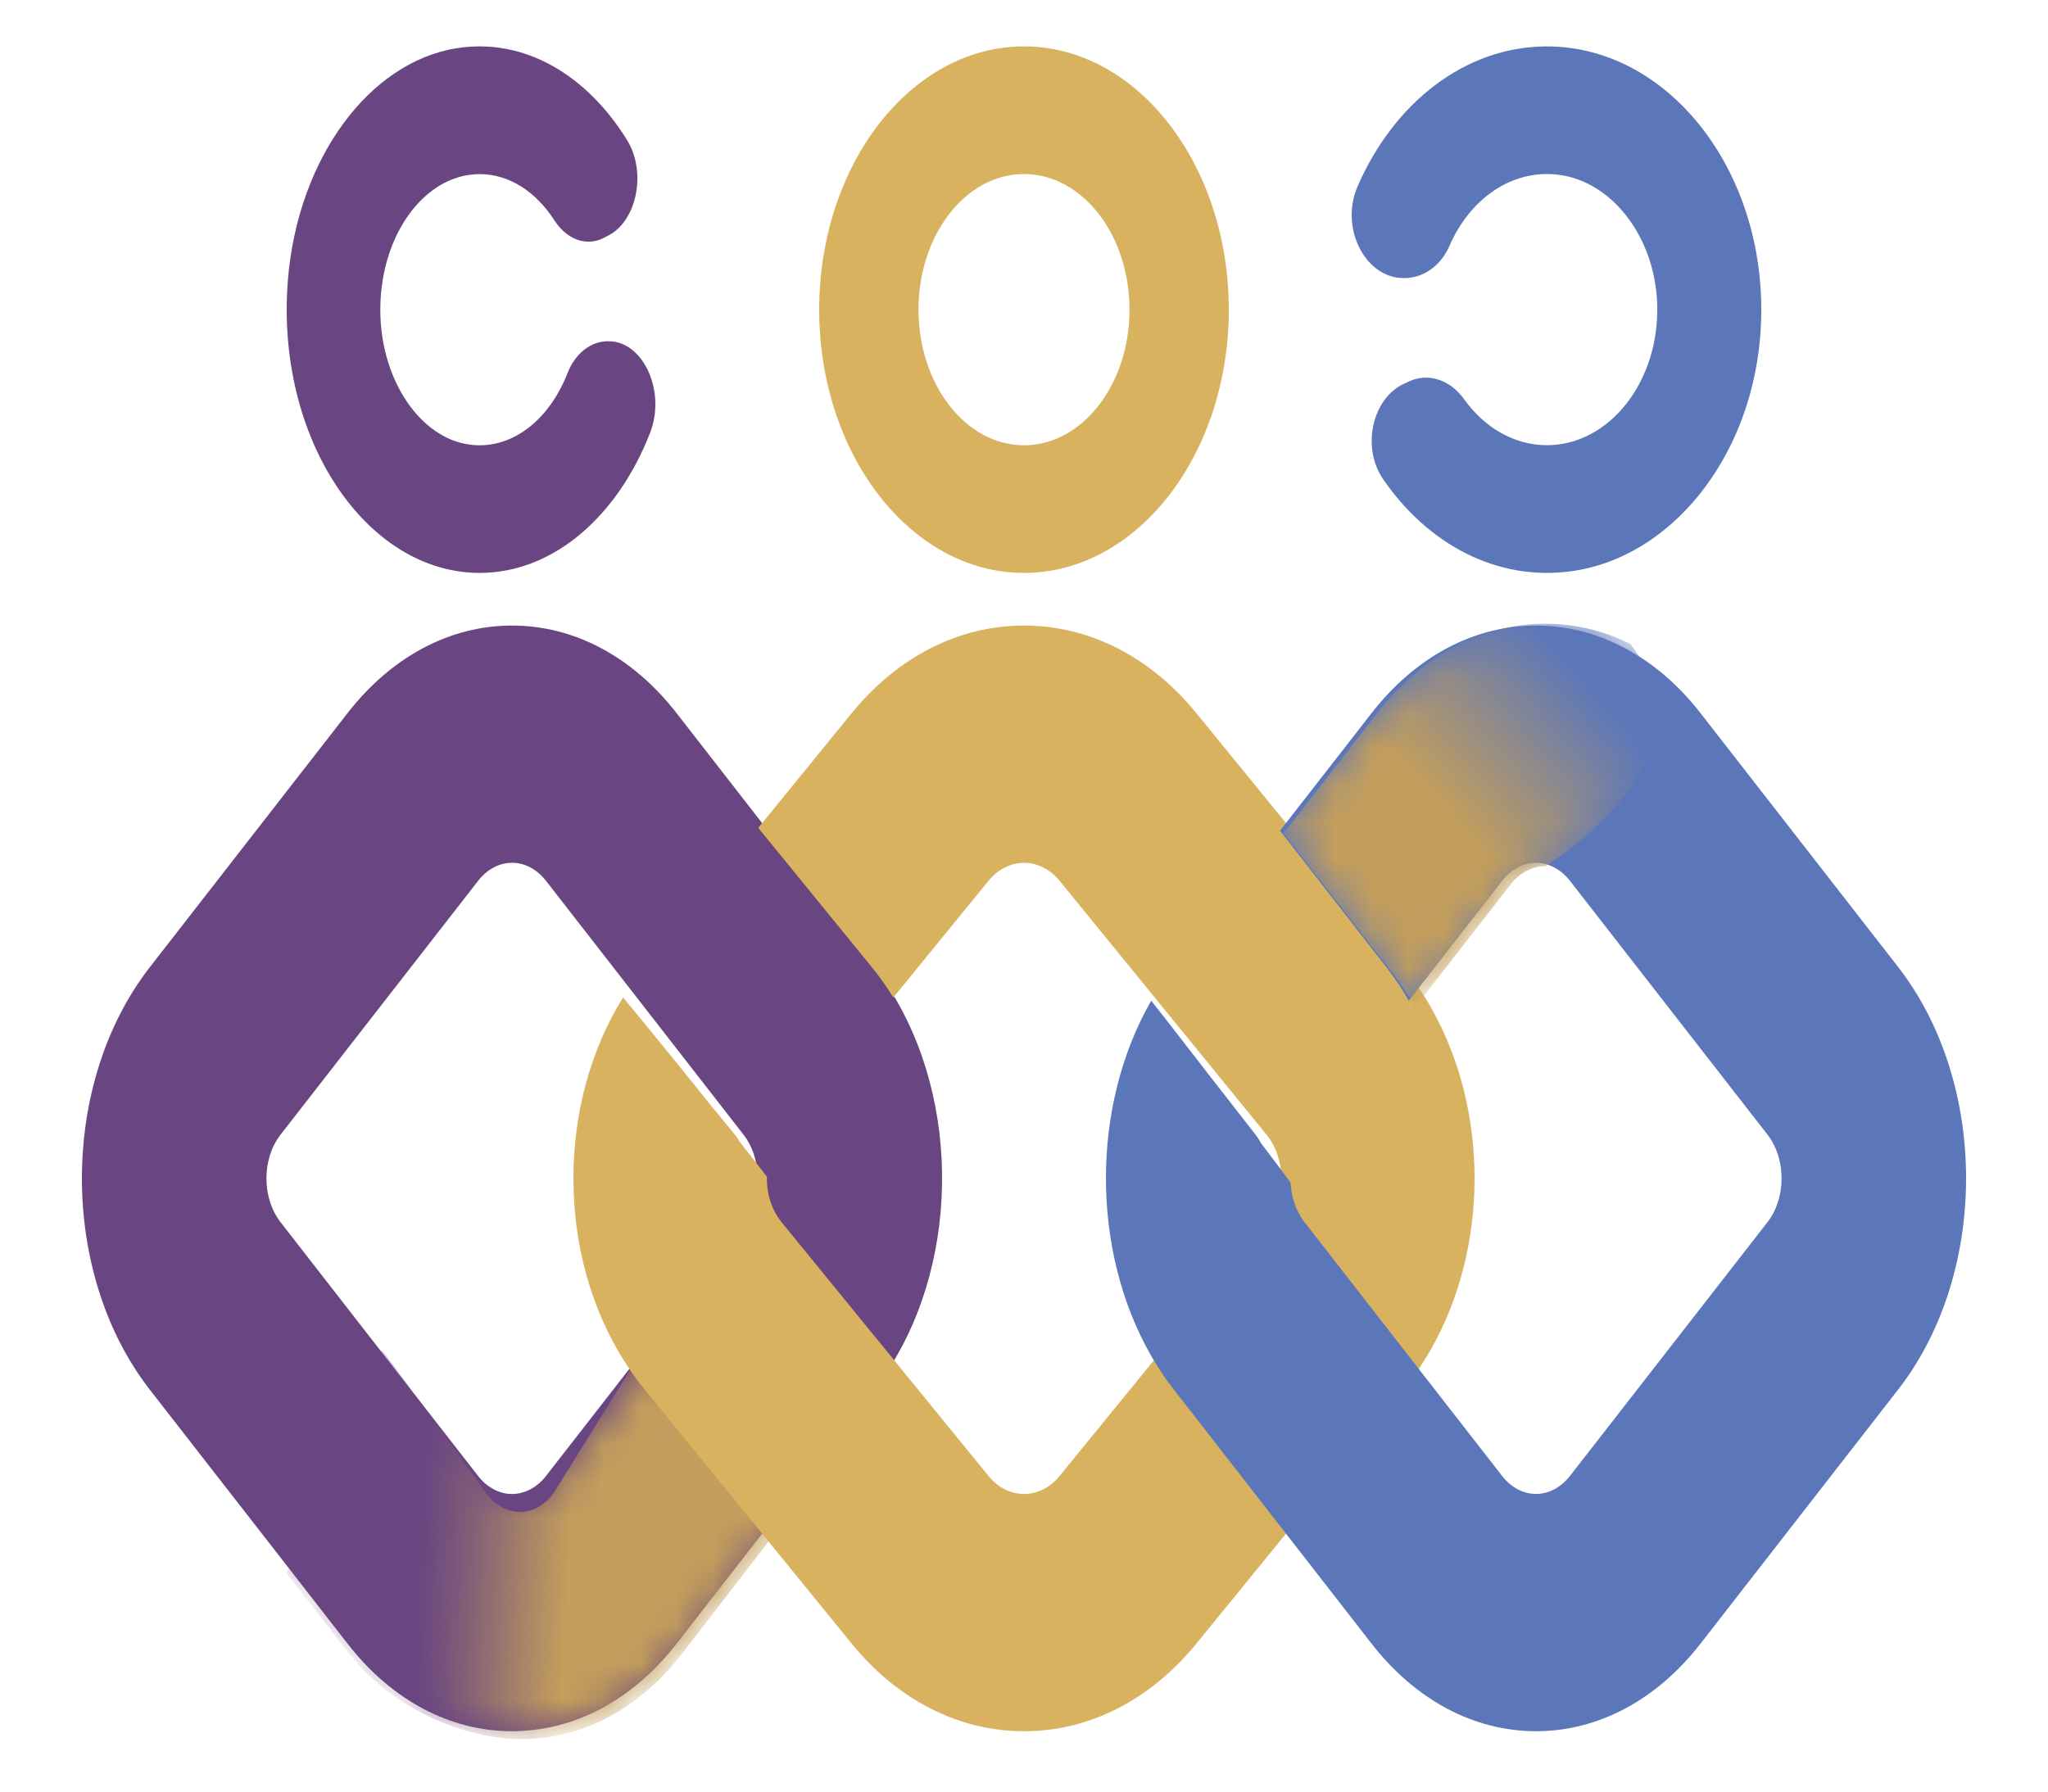 <svg width="56" height="49" viewBox="0 0 56 49" fill="none" xmlns="http://www.w3.org/2000/svg">
<g clip-path="url(#clip0_16_22)">
<path d="M28 1.269C24.912 1.269 22.4 4.499 22.4 8.469C22.4 12.439 24.912 15.669 28 15.669C31.088 15.669 33.6 12.439 33.6 8.469C33.6 4.499 31.088 1.269 28 1.269ZM28 4.76C29.593 4.76 30.885 6.421 30.885 8.469C30.885 10.517 29.593 12.178 28 12.178C26.407 12.178 25.115 10.517 25.115 8.469C25.115 6.421 26.407 4.76 28 4.76Z" fill="#D8B25E"/>
<path d="M15.516 10.209C15.016 11.491 13.981 12.325 12.819 12.157C11.504 11.966 10.463 10.449 10.402 8.646C10.33 6.518 11.573 4.762 13.116 4.762C13.928 4.762 14.657 5.248 15.155 6.02C15.496 6.551 16.035 6.754 16.518 6.502C16.56 6.48 16.602 6.458 16.644 6.436C17.418 6.031 17.683 4.7 17.148 3.834C16.056 2.066 14.352 1.023 12.488 1.319C10.077 1.701 8.141 4.358 7.873 7.651C7.521 11.985 10.009 15.669 13.116 15.669C15.133 15.669 16.89 14.115 17.776 11.837C18.216 10.706 17.593 9.343 16.655 9.333C16.646 9.333 16.637 9.333 16.627 9.333C16.168 9.328 15.732 9.655 15.516 10.209Z" fill="#694582"/>
<path d="M20.332 33.425L14.931 40.366C14.867 40.449 14.796 40.522 14.722 40.584C14.695 40.607 14.669 40.625 14.643 40.644C14.629 40.657 14.613 40.667 14.598 40.675C14.574 40.693 14.55 40.706 14.526 40.719C14.506 40.732 14.486 40.742 14.463 40.752C14.455 40.758 14.445 40.76 14.437 40.765C14.437 40.765 14.429 40.768 14.417 40.773C14.411 40.776 14.405 40.778 14.397 40.781C14.377 40.791 14.355 40.799 14.334 40.804C14.326 40.807 14.316 40.81 14.306 40.812C14.292 40.817 14.276 40.82 14.26 40.825C14.223 40.838 14.187 40.846 14.151 40.849C14.131 40.851 14.111 40.853 14.09 40.856C14.06 40.859 14.032 40.861 14.002 40.861C14 40.861 14 40.861 13.998 40.861C13.822 40.861 13.645 40.815 13.481 40.721C13.332 40.641 13.193 40.522 13.072 40.366L10.055 36.492L7.67 33.425C7.157 32.764 7.157 31.694 7.67 31.035L13.072 24.092C13.328 23.762 13.665 23.597 14.002 23.597C14.338 23.597 14.673 23.762 14.931 24.092L20.332 31.035C20.793 31.626 20.84 32.549 20.469 33.21C20.43 33.285 20.384 33.358 20.332 33.425ZM23.901 26.448L18.5 19.504C17.299 17.959 15.7 17.109 14.002 17.109C12.302 17.109 10.705 17.959 9.503 19.504L4.1 26.448C1.62 29.636 1.62 34.825 4.1 38.013L7.365 42.207L9.503 44.954C10.705 46.499 12.302 47.349 14.002 47.349C14.088 47.349 14.173 47.346 14.258 47.341C15.861 47.261 17.359 46.421 18.5 44.954L23.901 38.013C24.108 37.749 24.296 37.468 24.467 37.175C26.363 33.974 26.174 29.371 23.901 26.448Z" fill="#694582"/>
<mask id="mask0_16_22" style="mask-type:luminance" maskUnits="userSpaceOnUse" x="7" y="33" width="18" height="15">
<path d="M24.45 37.391C24.283 37.678 24.101 37.952 23.899 38.211L18.654 45.005C17.546 46.441 16.091 47.263 14.534 47.341C14.452 47.346 14.37 47.349 14.285 47.349C12.634 47.349 11.083 46.517 9.916 45.005L7.84 42.316C8.531 40.611 9.411 38.723 10.453 36.722L13.383 40.514C13.5 40.666 13.635 40.783 13.78 40.862C13.939 40.953 14.111 40.999 14.281 40.999C14.283 40.999 14.283 40.999 14.285 40.999C14.315 40.999 14.342 40.996 14.371 40.994C14.391 40.991 14.411 40.989 14.43 40.986C14.467 40.978 14.502 40.971 14.536 40.963C14.552 40.958 14.567 40.956 14.581 40.951C14.591 40.948 14.601 40.945 14.608 40.943C14.628 40.938 14.65 40.93 14.669 40.92C14.677 40.918 14.683 40.915 14.689 40.913C14.7 40.907 14.708 40.905 14.708 40.905C14.716 40.9 14.726 40.898 14.734 40.892C14.755 40.882 14.775 40.872 14.794 40.859C14.818 40.846 14.841 40.834 14.865 40.816C14.879 40.808 14.894 40.798 14.908 40.786C14.933 40.768 14.959 40.75 14.985 40.727C15.057 40.666 15.125 40.595 15.188 40.514L20.433 33.72C20.484 33.654 20.529 33.583 20.566 33.51L21.614 33.72L24.45 37.391Z" fill="white"/>
</mask>
<g mask="url(#mask0_16_22)">
<path d="M24.45 37.602C24.283 37.888 24.101 38.163 23.899 38.421L18.654 45.215C17.546 46.651 16.091 47.473 14.534 47.552C14.452 47.557 14.37 47.56 14.285 47.56C12.634 47.56 10.687 46.701 9.52 45.189L7.84 43.029C8.531 41.324 9.411 38.934 10.453 36.932L11.76 38.709L13.314 40.869C13.432 41.021 13.567 41.138 13.712 41.217C13.87 41.308 14.043 41.353 14.213 41.353H14.217C14.246 41.353 14.274 41.351 14.303 41.348C14.323 41.346 14.342 41.343 14.362 41.341C14.399 41.333 14.434 41.326 14.468 41.318C14.483 41.313 14.499 41.31 14.513 41.305C14.523 41.303 14.533 41.3 14.54 41.298C14.56 41.293 14.581 41.285 14.601 41.275C14.609 41.272 14.615 41.27 14.621 41.267C14.632 41.262 14.64 41.26 14.64 41.26C14.648 41.255 14.658 41.252 14.666 41.247C14.687 41.237 14.707 41.227 14.726 41.214C14.75 41.201 14.773 41.188 14.797 41.171C14.811 41.163 14.826 41.153 14.84 41.141C14.865 41.123 14.891 41.105 14.916 41.082C14.989 41.021 15.057 40.95 15.12 40.869L17.36 37.269L20.433 33.931C20.484 33.865 20.529 33.794 20.566 33.72L21.614 33.931L24.45 37.602Z" fill="url(#paint0_linear_16_22)"/>
<path d="M24.45 37.602C24.283 37.888 24.101 38.163 23.899 38.421L18.654 45.215C17.546 46.651 16.091 47.473 14.534 47.552C14.452 47.557 14.37 47.56 14.285 47.56C12.634 47.56 10.687 46.701 9.52 45.189L7.84 43.029C8.531 41.324 9.411 38.934 10.453 36.932L11.76 38.709L13.314 40.869C13.432 41.021 13.567 41.138 13.712 41.217C13.87 41.308 14.043 41.353 14.213 41.353H14.217C14.246 41.353 14.274 41.351 14.303 41.348C14.323 41.346 14.342 41.343 14.362 41.341C14.399 41.333 14.434 41.326 14.468 41.318C14.483 41.313 14.499 41.31 14.513 41.305C14.523 41.303 14.533 41.3 14.54 41.298C14.56 41.293 14.581 41.285 14.601 41.275C14.609 41.272 14.615 41.27 14.621 41.267C14.632 41.262 14.64 41.26 14.64 41.26C14.648 41.255 14.658 41.252 14.666 41.247C14.687 41.237 14.707 41.227 14.726 41.214C14.75 41.201 14.773 41.188 14.797 41.171C14.811 41.163 14.826 41.153 14.84 41.141C14.865 41.123 14.891 41.105 14.916 41.082C14.989 41.021 15.057 40.95 15.12 40.869L17.36 37.269L20.433 33.931C20.484 33.865 20.529 33.794 20.566 33.72L21.614 33.931L24.45 37.602Z" fill="url(#paint1_linear_16_22)"/>
</g>
<path d="M38.371 26.445L32.713 19.505C31.454 17.96 29.781 17.109 28.001 17.109C26.22 17.109 24.547 17.96 23.289 19.505L20.733 22.642L23.833 26.445C24.05 26.71 24.247 26.989 24.427 27.281L27.027 24.093C27.297 23.763 27.649 23.598 28.001 23.598C28.352 23.598 28.707 23.763 28.976 24.093L34.632 31.034C35.17 31.694 35.17 32.764 34.632 33.425L28.976 40.365C28.707 40.696 28.352 40.861 28.001 40.861C27.649 40.861 27.297 40.696 27.027 40.365L24.429 37.177C24.427 37.177 24.427 37.174 24.427 37.174L21.369 33.425C21.092 33.081 20.957 32.629 20.97 32.182C20.725 31.864 20.477 31.547 20.235 31.237C20.193 31.166 20.146 31.097 20.094 31.034L19.394 30.178C19.369 30.147 19.345 30.114 19.32 30.084C18.042 28.488 17.038 27.281 17.038 27.281H17.036C16.156 28.697 15.68 30.419 15.68 32.228C15.68 34.039 16.156 35.759 17.038 37.174C17.218 37.467 17.417 37.746 17.632 38.01L21.862 43.2L23.289 44.953C24.547 46.498 26.22 47.349 28.001 47.349C29.781 47.349 31.454 46.498 32.713 44.953L38.371 38.01C40.969 34.822 40.969 29.634 38.371 26.445Z" fill="#D8B25E"/>
<path d="M51.9 26.444L46.5 19.506C45.856 18.679 45.1 18.05 44.273 17.648C43.558 17.293 42.789 17.109 42.001 17.109C40.301 17.109 38.704 17.962 37.502 19.506L35.002 22.718L37.901 26.444C38.129 26.737 38.337 27.048 38.523 27.369L41.071 24.094C41.328 23.762 41.664 23.599 42.001 23.599C42.336 23.599 42.672 23.762 42.931 24.094L48.331 31.034C48.843 31.695 48.843 32.763 48.331 33.424L42.931 40.364C42.672 40.694 42.336 40.859 42.001 40.859C41.664 40.859 41.328 40.694 41.071 40.364L38.783 37.425C38.783 37.423 38.781 37.423 38.781 37.42L38.521 37.089L35.669 33.424C35.435 33.12 35.306 32.732 35.288 32.34C35.018 31.975 34.746 31.615 34.48 31.265C34.439 31.185 34.389 31.107 34.332 31.034L32.971 29.287L32.717 28.958L32.479 28.652C32.028 28.067 31.691 27.636 31.552 27.463L31.481 27.369H31.479C29.826 30.246 29.828 34.212 31.481 37.089C31.667 37.41 31.872 37.718 32.1 38.008L35.002 41.738L36.216 43.298L37.502 44.952C38.704 46.496 40.301 47.349 42.001 47.349C43.701 47.349 45.298 46.496 46.5 44.952L51.9 38.008C54.38 34.821 54.38 29.635 51.9 26.444Z" fill="#5C77B9"/>
<mask id="mask1_16_22" style="mask-type:luminance" maskUnits="userSpaceOnUse" x="35" y="17" width="11" height="11">
<path d="M42.253 23.69C41.908 23.69 41.564 23.856 41.302 24.195L38.696 27.543C38.507 27.215 38.294 26.897 38.061 26.597L35.097 22.789L37.653 19.508C38.882 17.93 40.515 17.058 42.253 17.058C43.059 17.058 43.844 17.246 44.576 17.609C47.098 20.784 42.253 23.69 42.253 23.69Z" fill="white"/>
</mask>
<g mask="url(#mask1_16_22)">
<path d="M42.253 23.69C41.908 23.69 41.564 23.856 41.302 24.195L38.696 27.543C38.507 27.215 38.294 26.897 38.061 26.597L35.097 22.789L37.653 19.508C38.882 17.93 40.515 17.058 42.253 17.058C43.059 17.058 43.844 17.246 44.576 17.609C47.098 20.784 42.253 23.69 42.253 23.69Z" fill="url(#paint2_linear_16_22)"/>
</g>
<path d="M39.631 6.729C40.187 5.447 41.337 4.613 42.627 4.781C44.089 4.972 45.245 6.488 45.313 8.292C45.393 10.42 44.012 12.176 42.298 12.176C41.396 12.176 40.586 11.689 40.033 10.917C39.653 10.387 39.055 10.183 38.518 10.436C38.471 10.458 38.425 10.48 38.378 10.502C37.518 10.907 37.224 12.238 37.818 13.103C39.031 14.872 40.924 15.915 42.995 15.619C45.675 15.236 47.825 12.579 48.123 9.286C48.515 4.953 45.75 1.269 42.298 1.269C40.056 1.269 38.105 2.823 37.12 5.101C36.632 6.232 37.324 7.595 38.366 7.605C38.376 7.605 38.386 7.605 38.396 7.605C38.907 7.61 39.391 7.282 39.631 6.729Z" fill="#5C77B9"/>
</g>
<defs>
<linearGradient id="paint0_linear_16_22" x1="11.331" y1="43.414" x2="19.087" y2="43.846" gradientUnits="userSpaceOnUse">
<stop stop-color="#694582" stop-opacity="0.37"/>
<stop offset="0.542" stop-color="#C39E5C"/>
</linearGradient>
<linearGradient id="paint1_linear_16_22" x1="11.331" y1="43.414" x2="19.087" y2="43.846" gradientUnits="userSpaceOnUse">
<stop stop-color="#694582" stop-opacity="0.37"/>
<stop offset="0.542" stop-color="#C39E5C"/>
</linearGradient>
<linearGradient id="paint2_linear_16_22" x1="42.14" y1="17.198" x2="35.352" y2="23.153" gradientUnits="userSpaceOnUse">
<stop stop-color="#5C77B9"/>
<stop offset="0.583" stop-color="#C39E5C"/>
</linearGradient>
<clipPath id="clip0_16_22">
<rect width="56" height="48" fill="white" transform="translate(0 0.069)"/>
</clipPath>
</defs>
</svg>
